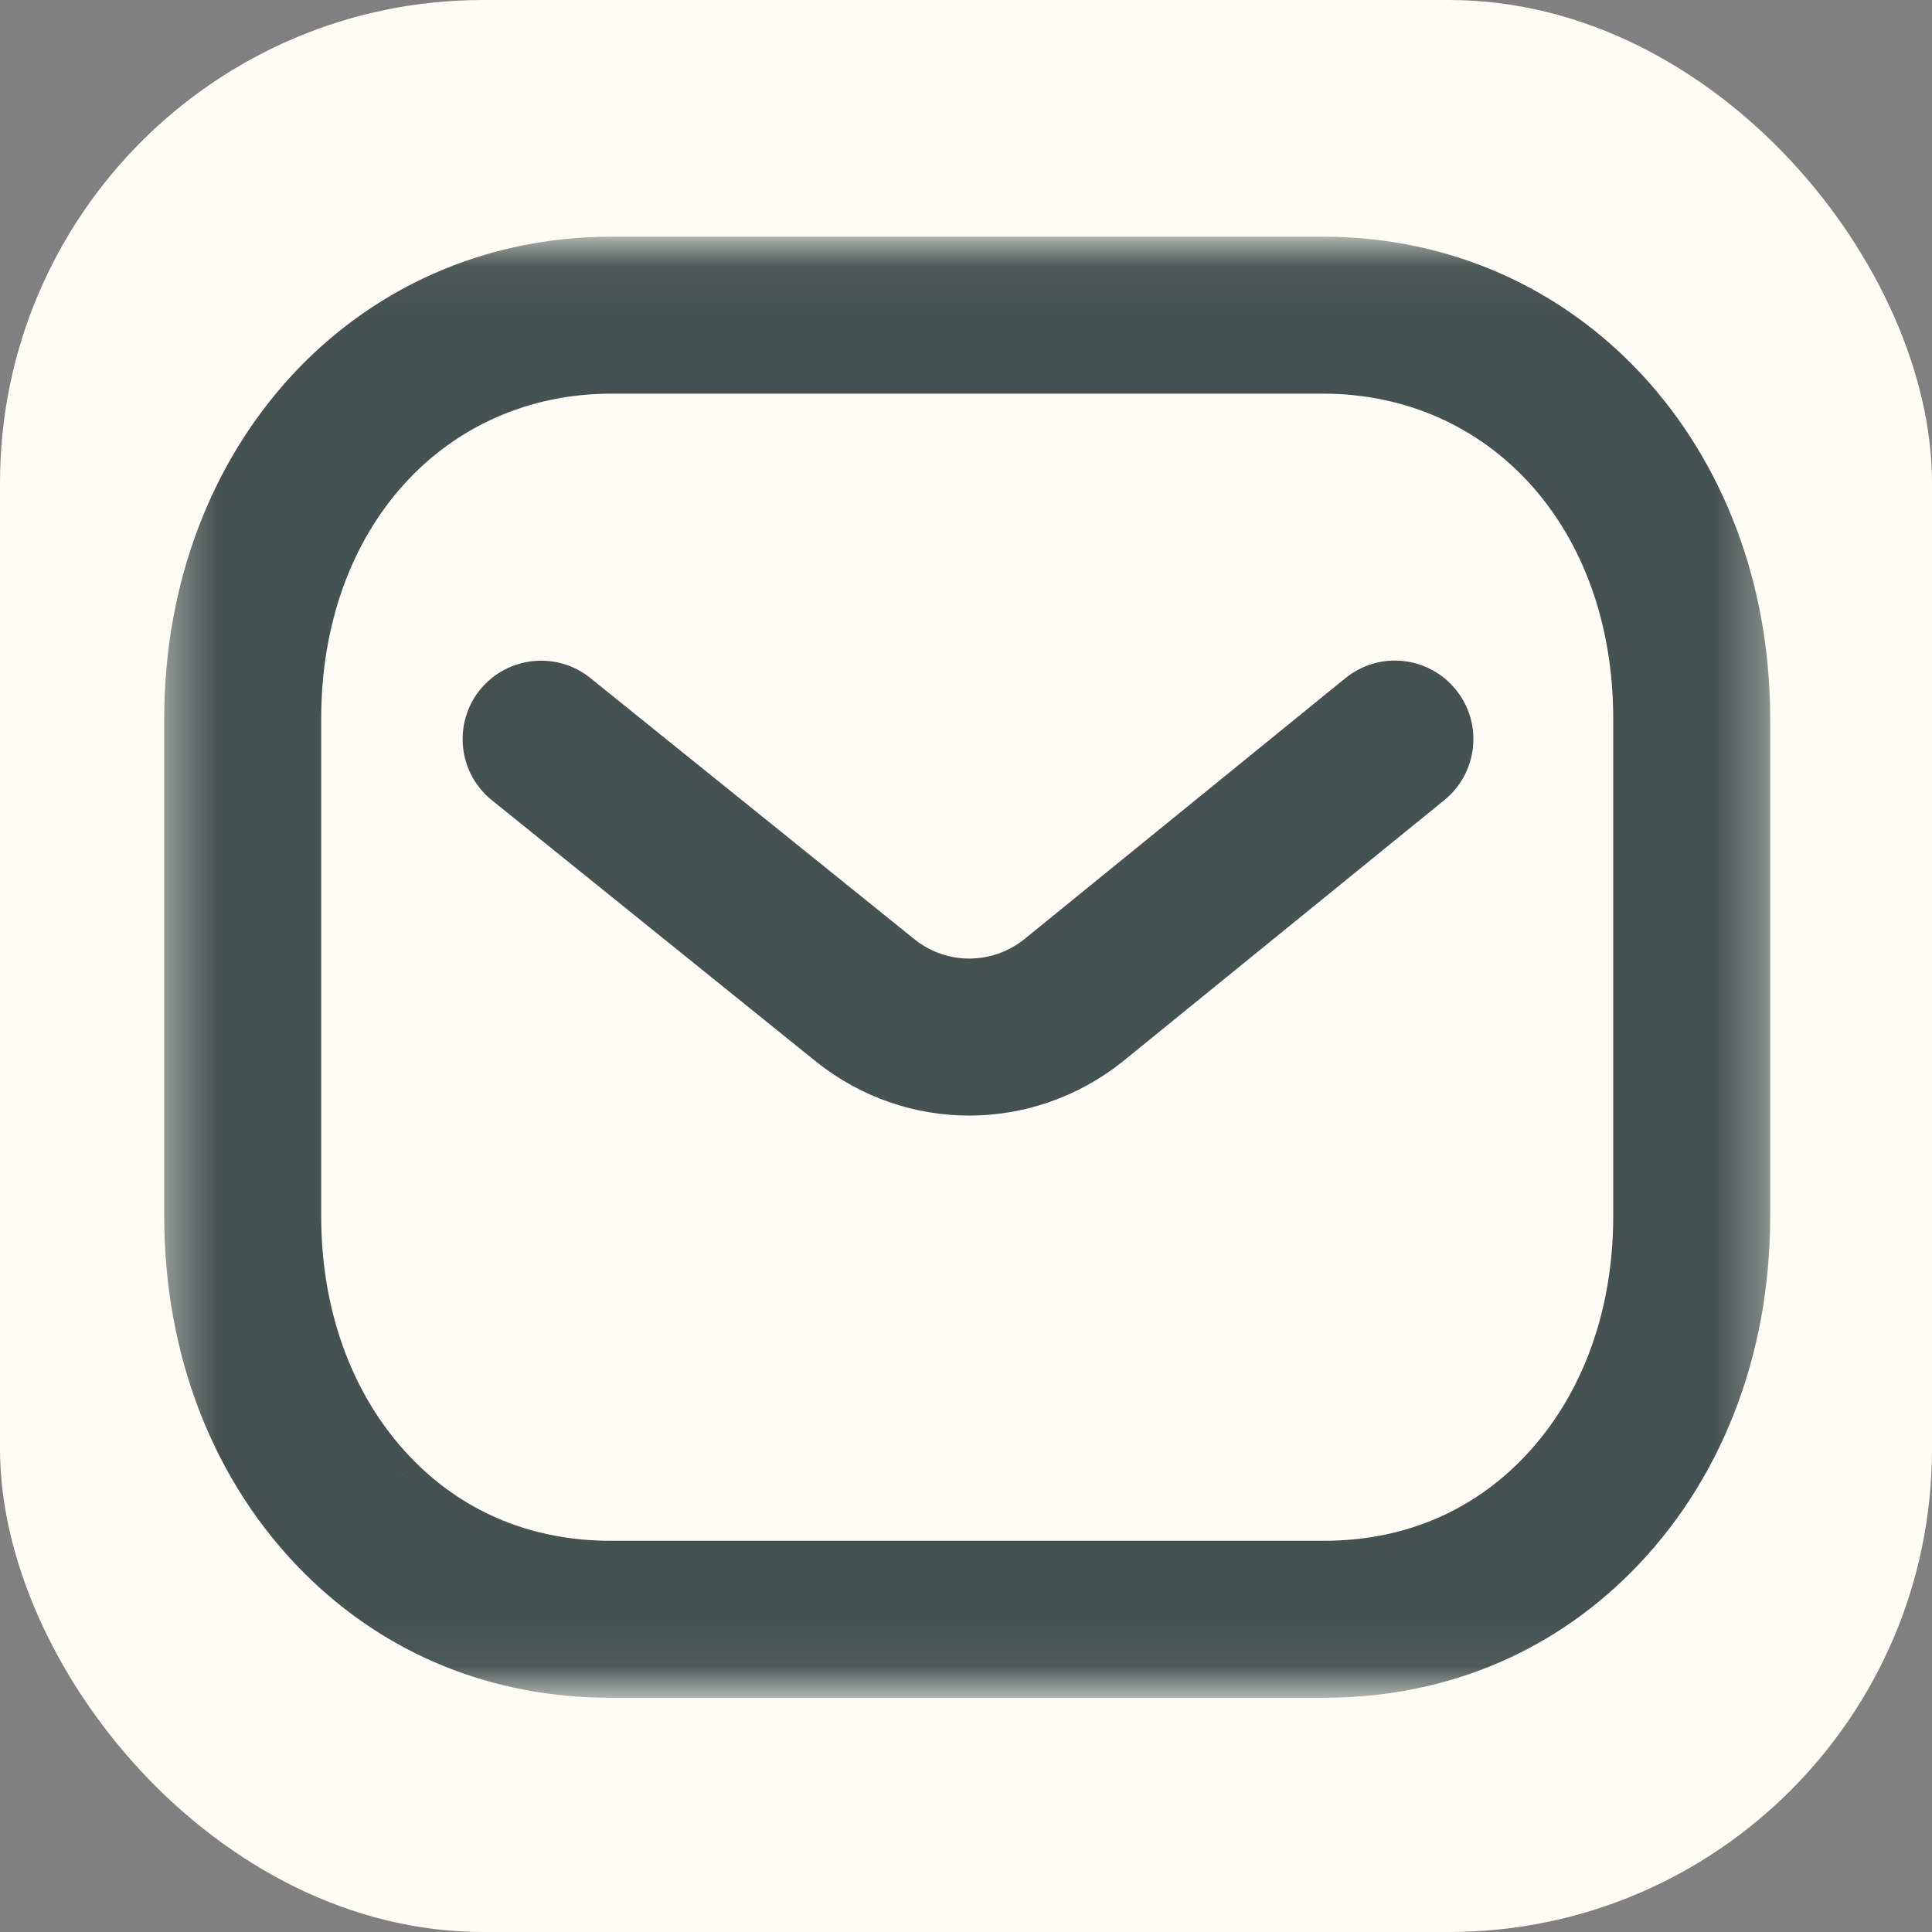<svg width="40" height="40" viewBox="0 0 40 40" fill="none" xmlns="http://www.w3.org/2000/svg">
<rect x="0" y="0" width="40" height="40" fill="#808080" stroke="none"/>
<rect width="40" height="40" rx="10" fill="#FFFCF5"/>
<path fill-rule="evenodd" clip-rule="evenodd" d="M20.066 22.597C19.062 22.597 18.062 22.266 17.225 21.603L10.498 16.179C10.013 15.789 9.938 15.079 10.326 14.596C10.718 14.115 11.426 14.038 11.909 14.427L18.631 19.845C19.475 20.514 20.665 20.514 21.515 19.839L28.169 14.43C28.652 14.035 29.36 14.11 29.753 14.593C30.145 15.075 30.071 15.783 29.59 16.176L22.924 21.594C22.081 22.263 21.073 22.597 20.066 22.597" fill="#445251"/>
<path d="M20.066 22.597C19.062 22.597 18.062 22.266 17.225 21.603L10.498 16.179C10.013 15.789 9.938 15.079 10.326 14.596C10.718 14.115 11.426 14.038 11.909 14.427L18.631 19.845C19.475 20.514 20.665 20.514 21.515 19.839L28.169 14.43C28.652 14.035 29.36 14.11 29.753 14.593C30.145 15.075 30.071 15.783 29.59 16.176L22.924 21.594C22.081 22.263 21.073 22.597 20.066 22.597" stroke="#445251"/>
<mask id="mask0_585_1916" style="mask-type:luminance" maskUnits="userSpaceOnUse" x="3" y="4" width="34" height="32">
<path fill-rule="evenodd" clip-rule="evenodd" d="M3.9 5.4H36.15V34.65H3.9V5.4Z" fill="white" stroke="white"/>
</mask>
<g mask="url(#mask0_585_1916)">
<path fill-rule="evenodd" clip-rule="evenodd" d="M12.659 32.4H27.389C27.392 32.397 27.404 32.4 27.413 32.4C29.124 32.4 30.642 31.788 31.806 30.625C33.158 29.28 33.9 27.346 33.9 25.182V14.88C33.9 10.69 31.161 7.65 27.389 7.65H12.662C8.889 7.65 6.15 10.69 6.15 14.88V25.182C6.15 27.346 6.894 29.28 8.244 30.625C9.408 31.788 10.928 32.4 12.638 32.4H12.659ZM12.633 34.65C10.319 34.65 8.252 33.81 6.656 32.22C4.878 30.447 3.9 27.948 3.9 25.182V14.88C3.9 9.475 7.667 5.4 12.662 5.4H27.389C32.384 5.4 36.15 9.475 36.15 14.88V25.182C36.15 27.948 35.172 30.447 33.395 32.22C31.8 33.808 29.732 34.65 27.413 34.65H27.389H12.662H12.633Z" fill="#445251"/>
<path d="M27.389 32.4V32.9H27.596L27.742 32.754L27.389 32.4ZM31.806 30.625L31.454 30.271L31.453 30.272L31.806 30.625ZM8.244 30.625L8.598 30.272L8.597 30.271L8.244 30.625ZM6.656 32.22L6.303 32.574L6.303 32.574L6.656 32.22ZM33.395 32.22L33.748 32.574L33.748 32.574L33.395 32.22ZM12.659 32.9H27.389V31.9H12.659V32.9ZM27.742 32.754C27.67 32.826 27.592 32.859 27.545 32.875C27.497 32.89 27.456 32.895 27.434 32.897C27.392 32.9 27.36 32.897 27.357 32.897C27.353 32.897 27.35 32.896 27.351 32.897C27.351 32.897 27.351 32.897 27.352 32.897C27.352 32.897 27.352 32.897 27.353 32.897C27.354 32.897 27.356 32.897 27.358 32.897C27.364 32.898 27.386 32.9 27.413 32.9V31.9C27.435 31.9 27.452 31.902 27.454 31.902C27.467 31.903 27.444 31.901 27.44 31.901C27.433 31.9 27.396 31.897 27.351 31.9C27.327 31.902 27.286 31.907 27.236 31.923C27.188 31.939 27.109 31.973 27.035 32.046L27.742 32.754ZM27.413 32.9C29.251 32.9 30.898 32.24 32.16 30.979L31.453 30.272C30.387 31.336 28.998 31.9 27.413 31.9V32.9ZM32.159 30.98C33.618 29.527 34.4 27.459 34.4 25.182H33.4C33.4 27.233 32.698 29.033 31.454 30.271L32.159 30.98ZM34.4 25.182V14.88H33.4V25.182H34.4ZM34.4 14.88C34.4 10.465 31.485 7.15 27.389 7.15V8.15C30.837 8.15 33.4 10.916 33.4 14.88H34.4ZM27.389 7.15H12.662V8.15H27.389V7.15ZM12.662 7.15C8.565 7.15 5.65 10.465 5.65 14.88H6.65C6.65 10.916 9.213 8.15 12.662 8.15V7.15ZM5.65 14.88V25.182H6.65V14.88H5.65ZM5.65 25.182C5.65 27.46 6.434 29.527 7.891 30.98L8.597 30.271C7.354 29.032 6.65 27.233 6.65 25.182H5.65ZM7.891 30.979C9.153 32.24 10.802 32.9 12.638 32.9V31.9C11.054 31.9 9.664 31.336 8.598 30.272L7.891 30.979ZM12.638 32.9H12.659V31.9H12.638V32.9ZM12.633 34.15C10.447 34.15 8.508 33.359 7.009 31.866L6.303 32.574C7.996 34.26 10.191 35.15 12.633 35.15V34.15ZM7.009 31.866C5.336 30.197 4.4 27.83 4.4 25.182H3.4C3.4 28.066 4.421 30.697 6.303 32.574L7.009 31.866ZM4.4 25.182V14.88H3.4V25.182H4.4ZM4.4 14.88C4.4 9.714 7.979 5.9 12.662 5.9V4.9C7.354 4.9 3.4 9.237 3.4 14.88H4.4ZM12.662 5.9H27.389V4.9H12.662V5.9ZM27.389 5.9C32.071 5.9 35.65 9.714 35.65 14.88H36.65C36.65 9.237 32.696 4.9 27.389 4.9V5.9ZM35.65 14.88V25.182H36.65V14.88H35.65ZM35.65 25.182C35.65 27.83 34.715 30.197 33.042 31.866L33.748 32.574C35.63 30.697 36.65 28.066 36.65 25.182H35.65ZM33.042 31.866C31.544 33.358 29.604 34.15 27.413 34.15V35.15C29.86 35.15 32.057 34.259 33.748 32.574L33.042 31.866ZM27.413 34.15H27.389V35.15H27.413V34.15ZM27.389 34.15H12.662V35.15H27.389V34.15ZM12.662 34.15H12.633V35.15H12.662V34.15Z" fill="#445251"/>
</g>
</svg>
